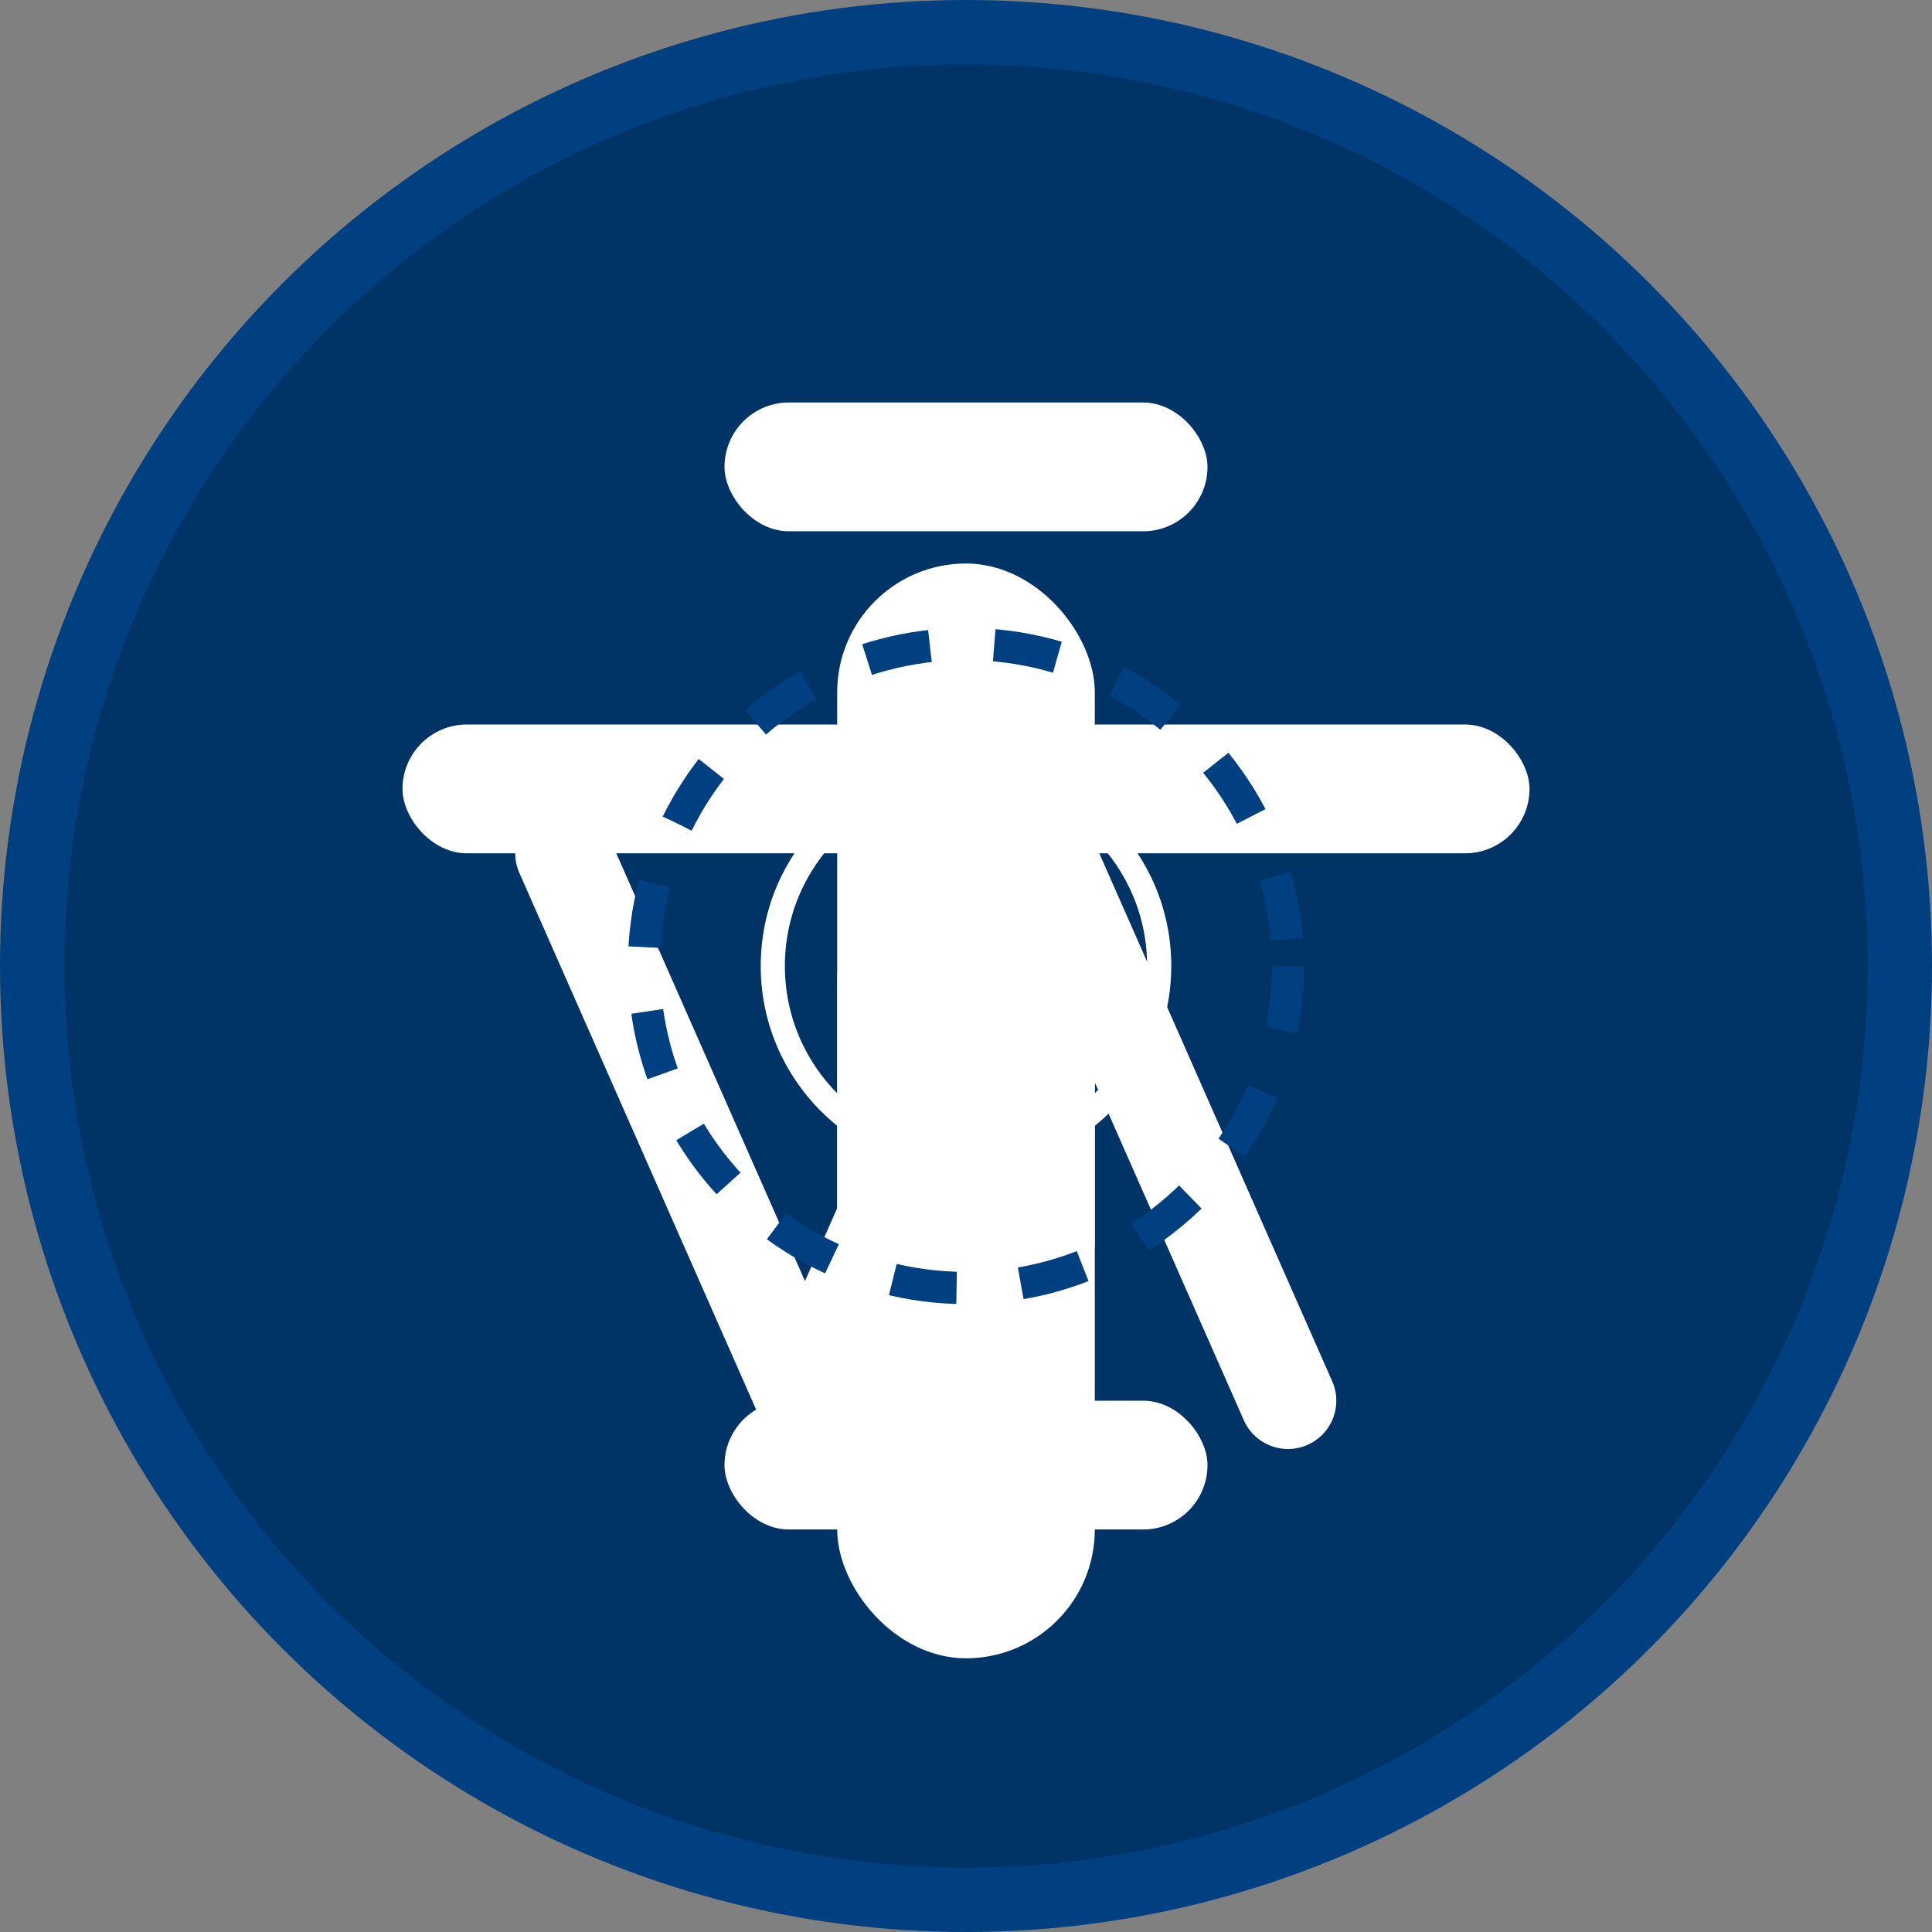 <svg width="120" height="120" viewBox="0 0 120 120" fill="none" xmlns="http://www.w3.org/2000/svg">
  <rect x="0" y="0" width="120" height="120" fill="#808080" stroke="none"/>
  <!-- Fundo circular -->
  <circle cx="60" cy="60" r="58" fill="#003366" stroke="#004080" stroke-width="4"/>
  
  <!-- Letra I estilizada -->
  <rect x="45" y="25" width="30" height="8" rx="4" fill="#ffffff"/>
  <rect x="45" y="87" width="30" height="8" rx="4" fill="#ffffff"/>
  <rect x="52" y="35" width="16" height="50" rx="8" fill="#ffffff"/>
  
  <!-- Letra T estilizada -->
  <rect x="25" y="45" width="70" height="8" rx="4" fill="#ffffff"/>
  <rect x="52" y="53" width="16" height="50" rx="8" fill="#ffffff"/>
  
  <!-- Letra V estilizada -->
  <path d="M35 53L50 87L65 53L80 87" stroke="#ffffff" stroke-width="6" stroke-linecap="round" stroke-linejoin="round"/>
  
  <!-- Elementos decorativos -->
  <circle cx="60" cy="60" r="20" fill="none" stroke="#004080" stroke-width="2" stroke-dasharray="4 4"/>
  <circle cx="60" cy="60" r="12" fill="none" stroke="#ffffff" stroke-width="1.5"/>
</svg>

